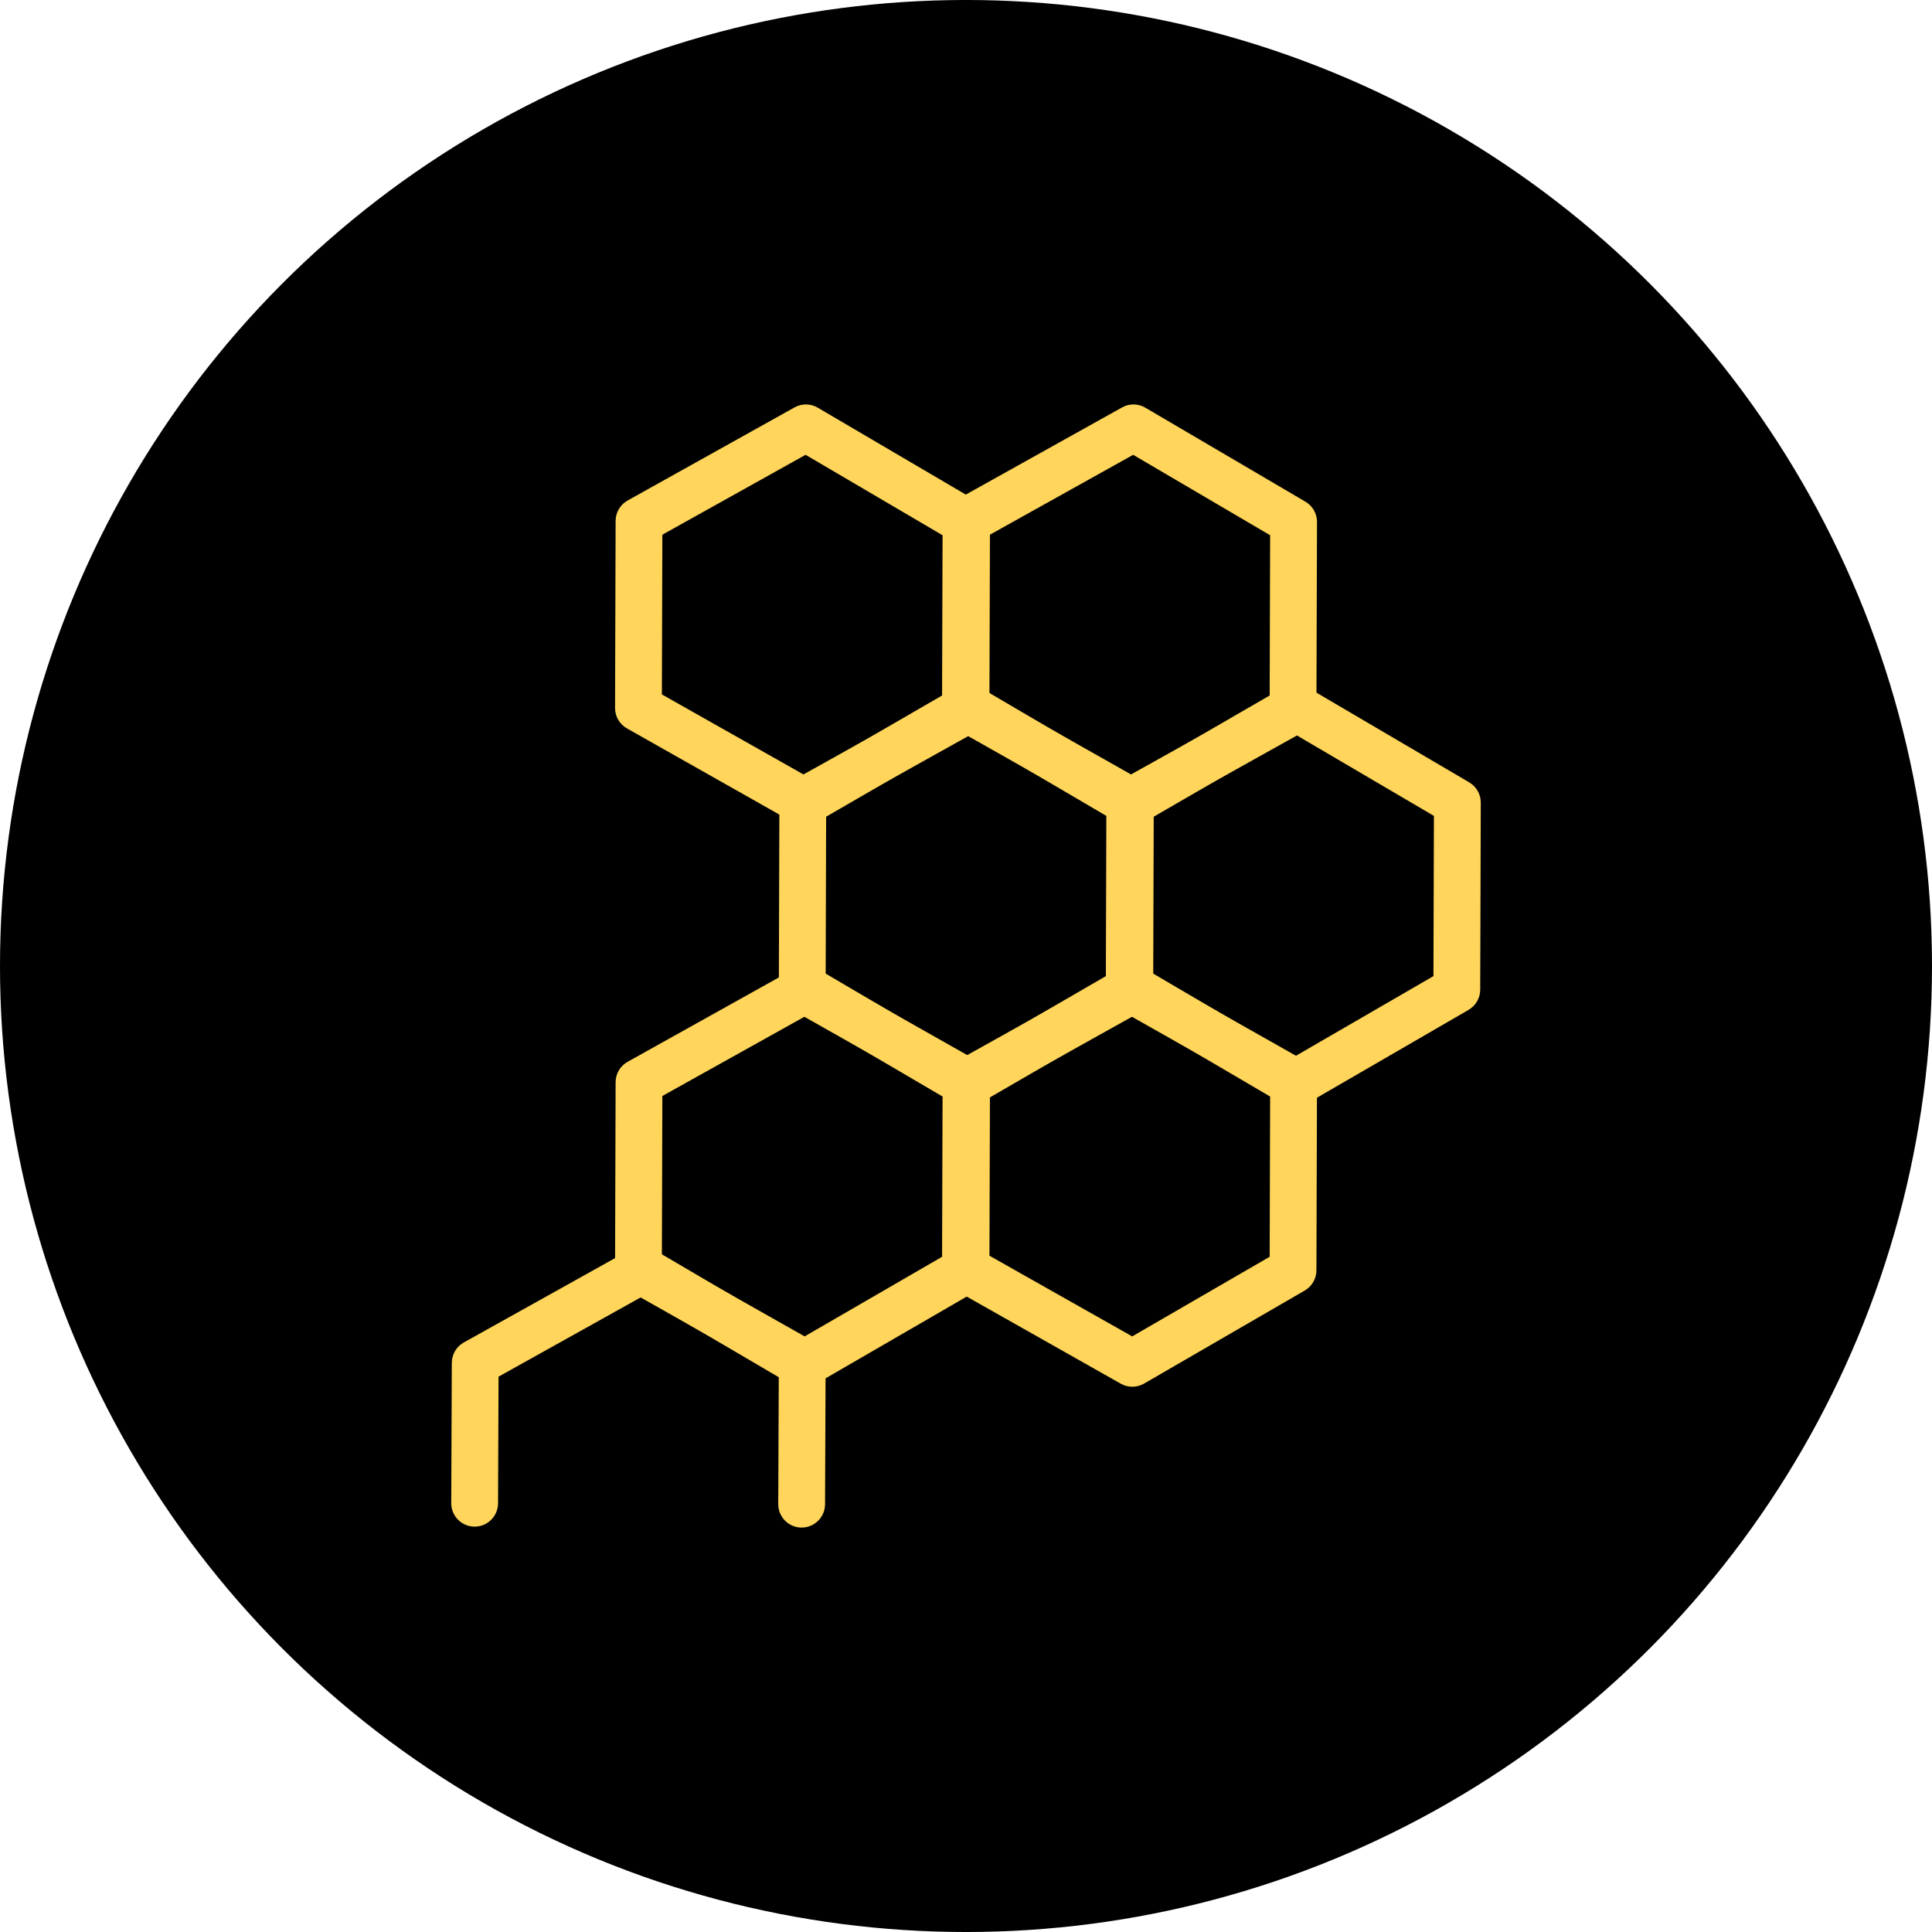 <?xml version="1.0" encoding="UTF-8"?>
<svg width="1200pt" height="1200pt" version="1.1" viewBox="0 0 1200 1200" xmlns="http://www.w3.org/2000/svg">
 <g>
  <path d="m1200 600c0 214.36-114.36 412.44-300 519.62-185.64 107.18-414.36 107.18-600 0-185.64-107.18-300-305.26-300-519.62s114.36-412.44 300-519.62c185.64-107.18 414.36-107.18 600 0 185.64 107.18 300 305.26 300 519.62"/>
  <path d="m497.92 948.8h-0.059c-8.027-0.027-14.512-6.57-14.477-14.59l0.32-78.797-85.07-49.957-88.98 49.617-0.312 78.668c-0.035 8.004-6.535 14.477-14.531 14.477h-0.059c-8.027-0.027-14.512-6.57-14.477-14.59l0.348-87.168c0.02-5.25 2.875-10.078 7.457-12.633l103.66-57.805c4.5-2.527 9.992-2.457 14.434 0.156l99.453 58.402c4.465 2.625 7.195 7.422 7.176 12.59l-0.355 87.156c-0.031 8-6.531 14.473-14.527 14.473z" fill="#ffd65b"/>
  <path d="m703.31 512.71c-2.469 0-4.934-0.625-7.152-1.887l-103.3-58.402c-4.578-2.582-7.394-7.438-7.379-12.688l0.348-116.21c0.016-5.25 2.867-10.09 7.449-12.645l103.66-57.82c4.512-2.527 10-2.457 14.441 0.156l99.453 58.402c4.457 2.613 7.188 7.41 7.176 12.574l-0.355 116.22c-0.016 5.168-2.773 9.949-7.254 12.531l-99.801 57.805c-2.25 1.305-4.762 1.957-7.281 1.957zm-88.746-81.395 88.66 50.113 85.383-49.445 0.297-99.531-85.074-49.957-88.973 49.617z" fill="#ffd65b"/>
  <path d="m499.85 512.71c-2.469 0-4.934-0.625-7.152-1.887l-103.3-58.402c-4.578-2.582-7.394-7.438-7.379-12.688l0.348-116.21c0.016-5.25 2.867-10.09 7.449-12.645l103.66-57.82c4.512-2.527 9.992-2.457 14.441 0.156l99.453 58.402c4.457 2.613 7.188 7.41 7.176 12.574l-0.355 116.22c-0.016 5.168-2.773 9.949-7.254 12.531l-99.801 57.805c-2.25 1.305-4.762 1.957-7.281 1.957zm-88.746-81.395 88.66 50.113 85.383-49.445 0.297-99.531-85.074-49.957-88.973 49.617z" fill="#ffd65b"/>
  <path d="m703.31 861.34c-2.469 0-4.934-0.625-7.152-1.887l-103.3-58.402c-4.578-2.582-7.394-7.438-7.379-12.688l0.348-116.21c0.016-5.25 2.867-10.09 7.449-12.645l103.66-57.82c4.512-2.527 10-2.457 14.441 0.156l99.453 58.402c4.457 2.613 7.188 7.41 7.176 12.574l-0.355 116.22c-0.016 5.168-2.773 9.949-7.254 12.531l-99.801 57.805c-2.25 1.301-4.762 1.957-7.281 1.957zm-88.746-81.395 88.66 50.113 85.383-49.445 0.297-99.531-85.074-49.957-88.973 49.617z" fill="#ffd65b"/>
  <path d="m499.85 861.34c-2.469 0-4.934-0.625-7.152-1.887l-103.3-58.402c-4.578-2.582-7.394-7.438-7.379-12.688l0.348-116.21c0.016-5.25 2.867-10.09 7.449-12.645l103.66-57.82c4.512-2.527 9.992-2.457 14.441 0.156l99.453 58.402c4.457 2.613 7.188 7.41 7.176 12.574l-0.355 116.22c-0.016 5.168-2.773 9.949-7.254 12.531l-99.801 57.805c-2.25 1.301-4.762 1.957-7.281 1.957zm-88.746-81.395 88.66 50.113 85.383-49.445 0.297-99.531-85.074-49.957-88.973 49.617z" fill="#ffd65b"/>
  <path d="m805.04 687.03c-2.469 0-4.934-0.625-7.152-1.887l-103.3-58.402c-4.578-2.582-7.394-7.438-7.379-12.688l0.348-116.22c0.016-5.25 2.867-10.09 7.457-12.645l103.66-57.805c4.5-2.527 10-2.441 14.434 0.156l99.453 58.402c4.457 2.613 7.188 7.41 7.176 12.574l-0.355 116.21c-0.016 5.168-2.773 9.934-7.246 12.531l-99.801 57.82c-2.258 1.305-4.769 1.957-7.289 1.957zm-88.746-81.395 88.66 50.113 85.383-49.461 0.297-99.516-85.074-49.957-88.973 49.602z" fill="#ffd65b"/>
  <path d="m601.58 687.03c-2.469 0-4.934-0.625-7.152-1.887l-103.3-58.402c-4.578-2.582-7.394-7.438-7.379-12.688l0.348-116.22c0.016-5.25 2.867-10.09 7.457-12.645l103.66-57.805c4.508-2.527 9.992-2.441 14.434 0.156l99.453 58.402c4.457 2.613 7.188 7.41 7.176 12.574l-0.355 116.21c-0.016 5.168-2.773 9.934-7.246 12.531l-99.801 57.82c-2.258 1.305-4.769 1.957-7.289 1.957zm-88.746-81.395 88.66 50.113 85.383-49.461 0.297-99.516-85.074-49.957-88.973 49.602z" fill="#ffd65b"/>
 </g>
</svg>
